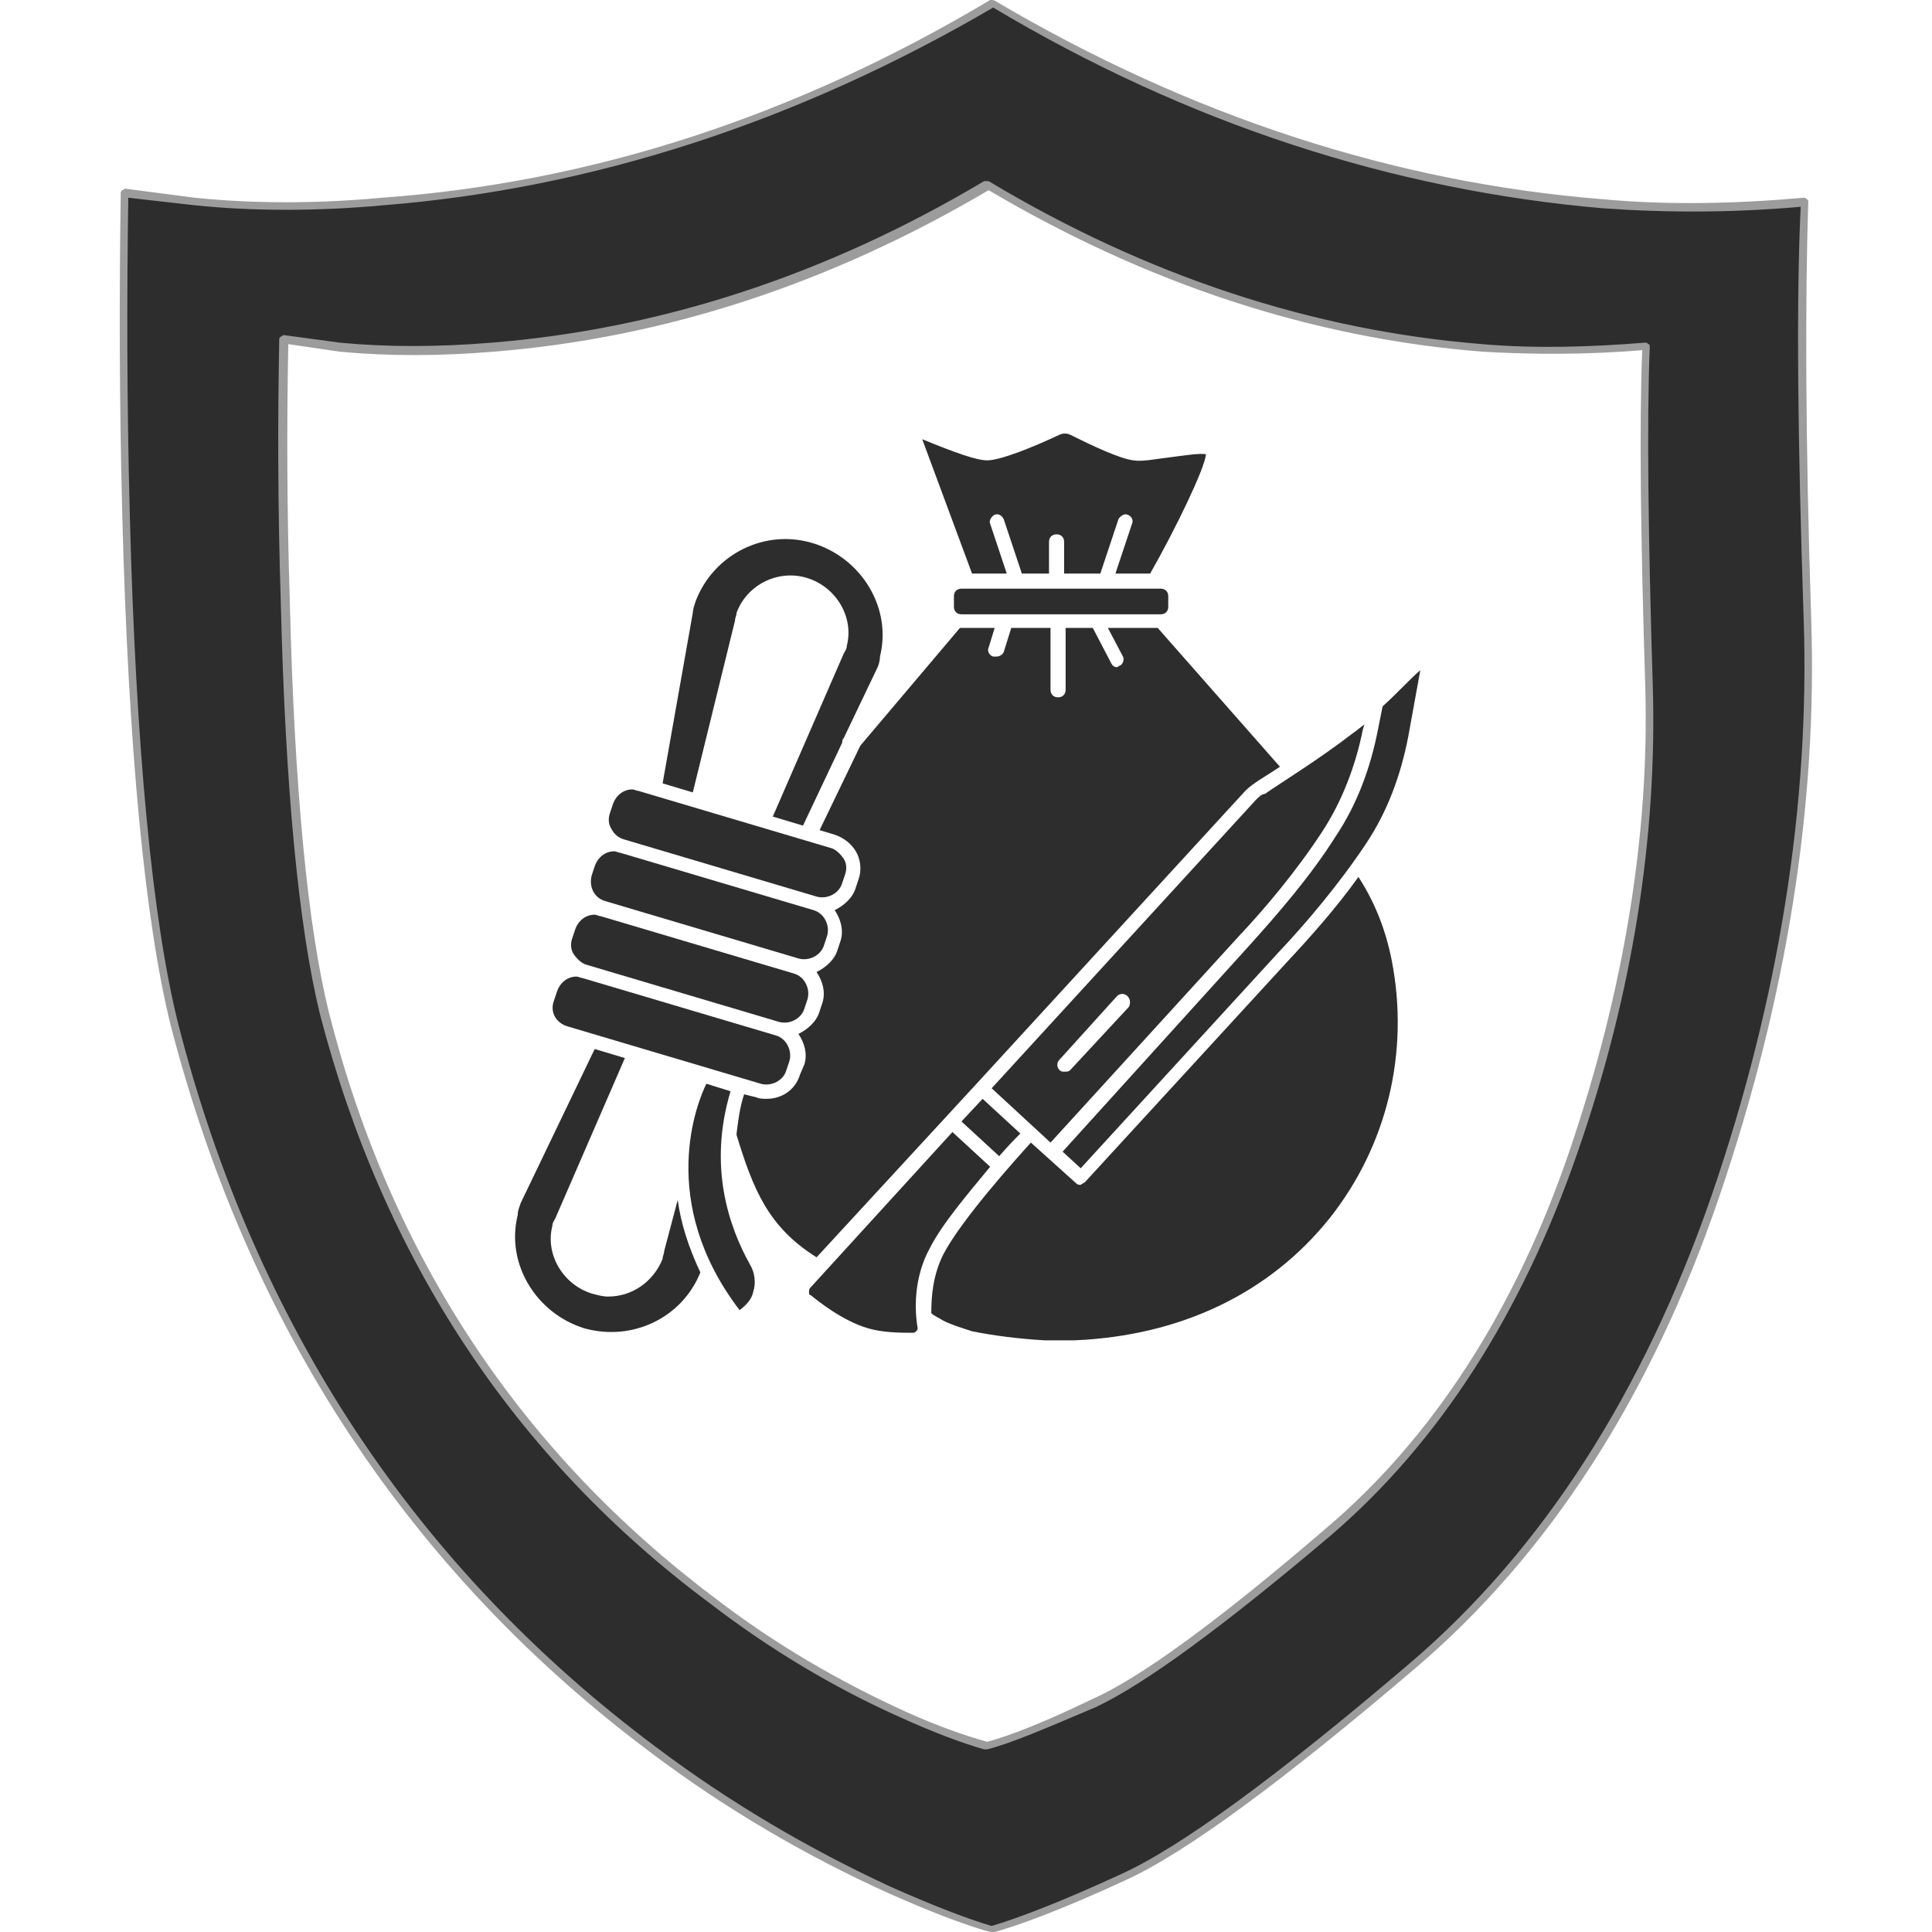 <?xml version="1.0" encoding="utf-8"?>
<!-- Generator: Adobe Illustrator 23.0.0, SVG Export Plug-In . SVG Version: 6.00 Build 0)  -->
<svg version="1.1" id="Layer_1" xmlns="http://www.w3.org/2000/svg" xmlns:xlink="http://www.w3.org/1999/xlink" x="0px" y="0px"
	 viewBox="0 0 128 128" enable-background="new 0 0 128 128" xml:space="preserve">
<g>
	<g>
		<linearGradient id="SVGID_1_" gradientUnits="userSpaceOnUse" x1="80.561" y1="66.553" x2="54.994" y2="58.031">
			<stop  offset="0" style="stop-color:#2D2D2D"/>
			<stop  offset="1" style="stop-color:#2D2D2D"/>
		</linearGradient>
		<path fill-rule="evenodd" clip-rule="evenodd" fill="url(#SVGID_1_)" d="M98.2,23.1C86.8,22.2,76,18.6,65.5,12.4h-0.1
			C54.9,18.6,44,22.2,32.7,23.1c-3.6,0.3-7,0.3-10.1,0l-3.7-0.5c-0.1,5.2-0.1,10.9,0.1,17.2c0.3,12.5,1.2,21.7,2.6,27.3
			c4.2,16.3,12.7,29.3,25.7,38.9c4,3,8.2,5.5,12.7,7.6c2.2,1,4,1.7,5.5,2.1h0.1c1.5-0.4,3.8-1.3,6.9-2.8c3.2-1.4,8.4-5.2,15.6-11.3
			c7.2-6.1,12.6-14.5,16.3-25.2c3.7-10.7,5.3-21,5-30.9c-0.3-9.9-0.4-17.4-0.2-22.4C105.3,23.3,101.7,23.3,98.2,23.1z M119.5,13.3
			c-0.2,6.3-0.2,15.5,0.2,27.7c0.4,12.2-1.6,24.9-6.1,38.2c-4.5,13.2-11.2,23.6-20.1,31.1c-8.8,7.5-15.3,12.2-19.2,14
			c-4,1.8-6.8,2.9-8.6,3.4h-0.1c-1.7-0.5-4-1.3-6.7-2.6c-5.5-2.5-10.7-5.6-15.7-9.3C27.3,104,16.7,88,11.6,67.8
			c-1.7-6.9-2.8-18.2-3.2-33.8c-0.2-7.7-0.2-14.7-0.1-21.3l4.6,0.6c4,0.4,8.1,0.4,12.5,0c13.9-1.1,27.4-5.5,40.4-13.2l0,0l0,0
			c13,7.7,26.4,12.1,40.4,13.2C110.5,13.8,114.9,13.8,119.5,13.3z"/>
		<path fill="#9C9C9C" d="M65.6,128C65.6,128,65.6,128,65.6,128c-1.8-0.5-4.1-1.4-6.8-2.6c-5.5-2.5-10.8-5.6-15.7-9.3
			C27.2,104.2,16.5,88,11.3,67.9C9.6,61,8.5,49.6,8.1,34.1C7.9,26.4,7.9,19.3,8,12.8c0-0.1,0-0.1,0.1-0.2c0.1,0,0.1-0.1,0.2-0.1
			l4.6,0.6c3.9,0.4,8.1,0.4,12.4,0C39.2,12.1,52.7,7.7,65.6,0C65.7,0,65.9,0,66,0.1c12.9,7.6,26.4,12,40.2,13.1
			c4.3,0.4,8.8,0.3,13.3-0.1c0.1,0,0.1,0,0.2,0.1c0.1,0,0.1,0.1,0.1,0.2c-0.2,6.3-0.2,15.6,0.2,27.7c0.4,12.2-1.6,25-6.1,38.2
			c-4.5,13.2-11.3,23.7-20.1,31.2c-8.8,7.5-15.3,12.3-19.3,14.1c-3.9,1.8-6.8,2.9-8.6,3.4C65.8,128,65.7,128,65.6,128
			C65.7,128,65.6,128,65.6,128z M8.5,13.1c-0.1,6.4-0.1,13.5,0.1,21c0.4,15.5,1.5,26.9,3.2,33.7c5.1,20,15.8,36.1,31.6,47.9
			c4.9,3.7,10.2,6.8,15.6,9.3c2.7,1.2,5,2.1,6.7,2.6c1.7-0.5,4.6-1.6,8.5-3.4c4-1.8,10.4-6.5,19.2-14c8.8-7.5,15.5-18,20-31
			c4.5-13.1,6.5-26,6.1-38.1c-0.4-11.9-0.5-21.2-0.2-27.4c-4.5,0.4-8.9,0.4-13.1,0.1C92.3,12.6,78.7,8.2,65.8,0.5
			c-13,7.6-26.6,12-40.4,13.1c-4.4,0.4-8.6,0.4-12.5,0L8.5,13.1z M65.4,115.9C65.4,115.9,65.4,115.9,65.4,115.9c-0.1,0-0.1,0-0.2,0
			c-1.4-0.4-3.3-1.1-5.5-2.1c-4.5-2-8.8-4.6-12.7-7.6c-12.9-9.6-21.6-22.8-25.8-39c-1.4-5.7-2.3-14.9-2.6-27.4
			c-0.2-6.3-0.2-12.1-0.1-17.3c0-0.1,0-0.1,0.1-0.2c0.1,0,0.1-0.1,0.2-0.1l3.7,0.5c3.1,0.3,6.5,0.3,10.1,0
			c11.2-0.9,22.2-4.5,32.6-10.7c0,0,0.1,0,0.1,0c0,0,0.1,0,0.2,0C76,18.3,87,21.9,98.2,22.8c3.5,0.3,7.1,0.2,10.8-0.1
			c0.1,0,0.1,0,0.2,0.1c0.1,0,0.1,0.1,0.1,0.2c-0.2,5-0.1,12.6,0.2,22.4c0.3,9.9-1.3,20.4-5,31c-3.7,10.7-9.2,19.2-16.3,25.3
			c-7.2,6.1-12.4,9.9-15.6,11.4C69.3,114.5,67,115.5,65.4,115.9C65.5,115.9,65.5,115.9,65.4,115.9z M19.1,22.8
			c-0.1,5.1-0.1,10.8,0.1,17c0.3,12.5,1.2,21.7,2.6,27.3c4.1,16.2,12.8,29.2,25.6,38.8c3.9,3,8.2,5.5,12.6,7.5c2.2,1,4,1.6,5.4,2
			c1.5-0.4,3.8-1.3,6.9-2.8c3.2-1.4,8.4-5.2,15.5-11.3c7.1-6,12.6-14.5,16.2-25.1c3.6-10.6,5.3-21,5-30.8
			c-0.3-9.7-0.4-17.1-0.2-22.2c-3.6,0.3-7.2,0.3-10.6,0.1c-11.3-0.9-22.2-4.5-32.7-10.7C55,18.8,44,22.4,32.7,23.3
			c-3.6,0.3-7,0.3-10.2,0L19.1,22.8z"/>
	</g>
	<g>
		<path fill="#2D2D2D" d="M40.1,59.7l12.8,3.8c0.7,0.2,1.5-0.2,1.7-0.9l0.2-0.6c0.2-0.7-0.2-1.5-0.9-1.7l-12.8-3.8
			c-0.1,0-0.3-0.1-0.4-0.1c-0.6,0-1.1,0.4-1.3,1L39.2,58C39,58.8,39.4,59.5,40.1,59.7z"/>
		<path fill="#2D2D2D" d="M38.8,63.9l12.8,3.8c0.7,0.2,1.5-0.2,1.7-0.9l0.2-0.6c0.2-0.7-0.2-1.5-0.9-1.7l-12.8-3.8
			c-0.1,0-0.3-0.1-0.4-0.1c-0.6,0-1.1,0.4-1.3,1l-0.2,0.6c-0.1,0.3-0.1,0.7,0.1,1C38.2,63.5,38.5,63.8,38.8,63.9z"/>
		<path fill="#2D2D2D" d="M41.3,55.6l12.8,3.8c0.7,0.2,1.5-0.2,1.7-0.9l0.2-0.6c0.1-0.3,0.1-0.7-0.1-1c-0.2-0.3-0.5-0.6-0.8-0.7
			l-12.8-3.8c-0.1,0-0.3-0.1-0.4-0.1c-0.6,0-1.1,0.4-1.3,1l-0.2,0.6c-0.1,0.3-0.1,0.7,0.1,1C40.7,55.3,41,55.5,41.3,55.6z"/>
		<path fill="#2D2D2D" d="M63.7,74.3l2.5,2.3c0.6-0.7,1.1-1.2,1.4-1.5l-2.5-2.3L63.7,74.3z"/>
		<path fill="#2D2D2D" d="M83.2,53L65.7,72.1l3.9,3.6l12.5-13.7c1.7-1.8,3.8-4.3,5.5-6.9c1.3-2,2.2-4.3,2.7-6.8l0.1-0.3
			c-0.3,0.2-0.5,0.4-0.8,0.6c-2.2,1.7-4.8,3.3-5.8,4C83.6,52.6,83.4,52.8,83.2,53z M74.8,66.7l-3.9,4.2C70.8,71,70.7,71,70.5,71
			c-0.1,0-0.2,0-0.3-0.1c-0.2-0.2-0.2-0.5,0-0.7L74,66c0.2-0.2,0.5-0.2,0.7,0C74.9,66.2,74.9,66.5,74.8,66.7z"/>
		<path fill="#2D2D2D" d="M66.7,38l-1.1-3.3c-0.1-0.2,0.1-0.5,0.3-0.6c0.3-0.1,0.5,0.1,0.6,0.3l1.2,3.6h1.8v-2.1
			c0-0.3,0.2-0.5,0.5-0.5c0.3,0,0.5,0.2,0.5,0.5V38h2.4l1.2-3.6c0.1-0.2,0.4-0.4,0.6-0.3c0.3,0.1,0.4,0.4,0.3,0.6L73.9,38h2.3
			c1.6-2.8,3.6-6.9,3.7-7.9c-0.4-0.1-1.6,0.1-2.4,0.2c-0.9,0.1-1.8,0.3-2.4,0.2c-0.9-0.1-2.8-1-4.2-1.7c-0.2-0.1-0.5-0.1-0.7,0
			c-1.7,0.8-3.9,1.7-4.8,1.7c-0.7,0-2.1-0.5-4.3-1.4l3.3,8.9H66.7z"/>
		<path fill="#2D2D2D" d="M63.7,39c-0.3,0-0.5,0.2-0.5,0.5v0.7c0,0.3,0.2,0.5,0.5,0.5h13.2c0.3,0,0.5-0.2,0.5-0.5v-0.7
			c0-0.3-0.2-0.5-0.5-0.5H63.7z"/>
		<path fill="#2D2D2D" d="M48.7,41.1c0-0.2,0.1-0.3,0.1-0.5c0.7-1.9,2.8-2.9,4.7-2.3c1.9,0.6,3.1,2.6,2.6,4.5c0,0.2-0.1,0.3-0.2,0.5
			l-4.7,10.8l2,0.6l2.6-5.5c0-0.1,0-0.2,0.1-0.3l0,0l2.2-4.6c0.1-0.2,0.2-0.5,0.2-0.8c0.8-3.2-1.2-6.5-4.4-7.5
			c-3.2-1-6.6,0.7-7.8,3.8c-0.1,0.3-0.2,0.6-0.2,0.8l-2,11.3l2,0.6L48.7,41.1z"/>
		<path fill="#2D2D2D" d="M65.6,77.3C65.6,77.3,65.6,77.3,65.6,77.3L63.1,75l-9.4,10.3c-0.1,0.1-0.1,0.2-0.1,0.3
			c0,0.1,0,0.2,0.1,0.2c0.5,0.4,2.1,1.7,3.8,2.2c1,0.3,2.2,0.3,3,0.3c0.1,0,0.2-0.1,0.2-0.1c0,0,0.1-0.1,0.1-0.2
			c-0.2-1.1-0.3-3.3,0.8-5.3C62.4,81.1,64.2,79,65.6,77.3z"/>
		<path fill="#2D2D2D" d="M91.6,46.8l-0.3,1.5c-0.5,2.6-1.4,5-2.8,7.1c-1.7,2.7-3.9,5.2-5.6,7.1L70.4,76.3l1.2,1.1l13.1-14.3
			c1.8-1.9,4-4.5,5.8-7.2c1.4-2.1,2.3-4.5,2.8-7.1l0.8-4.4C93.4,45,92.6,45.9,91.6,46.8z"/>
		<path fill="#2D2D2D" d="M90,58.1c-1.5,2.1-3.3,4.1-4.7,5.6L71.9,78.3c-0.1,0.1-0.2,0.1-0.3,0.2c0,0,0,0,0,0c-0.1,0-0.2,0-0.3-0.1
			l-3-2.7c-1,1.1-4.6,5.1-5.8,7.4c-0.7,1.4-0.8,2.8-0.8,3.9l0,0c0.2,0.2,0.5,0.3,0.8,0.5c0.6,0.3,1.3,0.5,1.9,0.7
			c1.5,0.3,3.1,0.5,4.8,0.6c0.7,0,1.4,0,2,0c7-0.3,12.9-3.1,16.9-8.1c3.8-4.8,5.3-11,4.1-17.1C91.8,61.6,91.1,59.8,90,58.1z"/>
		<path fill="#2D2D2D" d="M44,82.9c0,0.2-0.1,0.3-0.1,0.5c-0.6,1.5-2,2.5-3.6,2.5c-0.4,0-0.7-0.1-1.1-0.2c-1.9-0.6-3.1-2.6-2.6-4.5
			c0-0.2,0.1-0.3,0.2-0.5l4.6-10.6l-2-0.6l-4.9,10.2c-0.1,0.3-0.2,0.5-0.2,0.8c-0.8,3.2,1.2,6.5,4.4,7.5c3.2,0.9,6.5-0.7,7.7-3.7
			c-0.8-1.7-1.3-3.3-1.5-4.8L44,82.9z"/>
		<path fill="#2D2D2D" d="M37.6,68l12.8,3.8c0.7,0.2,1.5-0.2,1.7-0.9l0.2-0.6c0.2-0.7-0.2-1.5-0.9-1.7l-12.8-3.8
			c-0.1,0-0.3-0.1-0.4-0.1c-0.6,0-1.1,0.4-1.3,1l-0.2,0.6C36.4,67.1,36.9,67.8,37.6,68z"/>
		<path fill="#2D2D2D" d="M64.7,71.8L64.7,71.8l17.8-19.4c0.3-0.3,0.6-0.5,0.9-0.7c0.3-0.2,0.8-0.5,1.4-0.9l-8.1-9.2h-3.3l1,1.9
			c0.1,0.2,0,0.5-0.2,0.6c-0.1,0-0.1,0.1-0.2,0.1c-0.2,0-0.3-0.1-0.4-0.3l-1.2-2.3h-1.8v4.1c0,0.3-0.2,0.5-0.5,0.5
			c-0.3,0-0.5-0.2-0.5-0.5v-4.1H67l-0.5,1.6c-0.1,0.2-0.3,0.3-0.5,0.3c-0.1,0-0.1,0-0.2,0c-0.3-0.1-0.4-0.4-0.3-0.6l0.4-1.3h-2.3
			L57,49.4L54.3,55l1,0.3c0.6,0.2,1.1,0.6,1.4,1.1c0.3,0.5,0.4,1.2,0.2,1.8l-0.2,0.6c-0.2,0.7-0.8,1.2-1.4,1.5
			c0.4,0.6,0.6,1.3,0.4,2l-0.2,0.6c-0.2,0.7-0.8,1.2-1.4,1.5c0.4,0.6,0.6,1.3,0.4,2l-0.2,0.6c-0.2,0.7-0.8,1.2-1.4,1.5
			c0.4,0.6,0.6,1.3,0.4,2L53,71.2c-0.3,1-1.2,1.6-2.2,1.6c-0.2,0-0.5,0-0.7-0.1l-0.8-0.2c-0.3,0.9-0.4,1.8-0.5,2.6c0,0,0,0,0,0.1
			c1.1,3.6,2.1,6.1,5.3,8.1L64.7,71.8z"/>
		<path fill="#2D2D2D" d="M48.4,72.3l-1.6-0.5c-0.6,1.2-3.3,7.8,2.2,15c0.4-0.3,0.8-0.7,0.9-1.2c0.2-0.6,0.1-1.3-0.2-1.8
			C48.3,81.3,46.9,77.3,48.4,72.3z"/>
	</g>
</g>
</svg>
